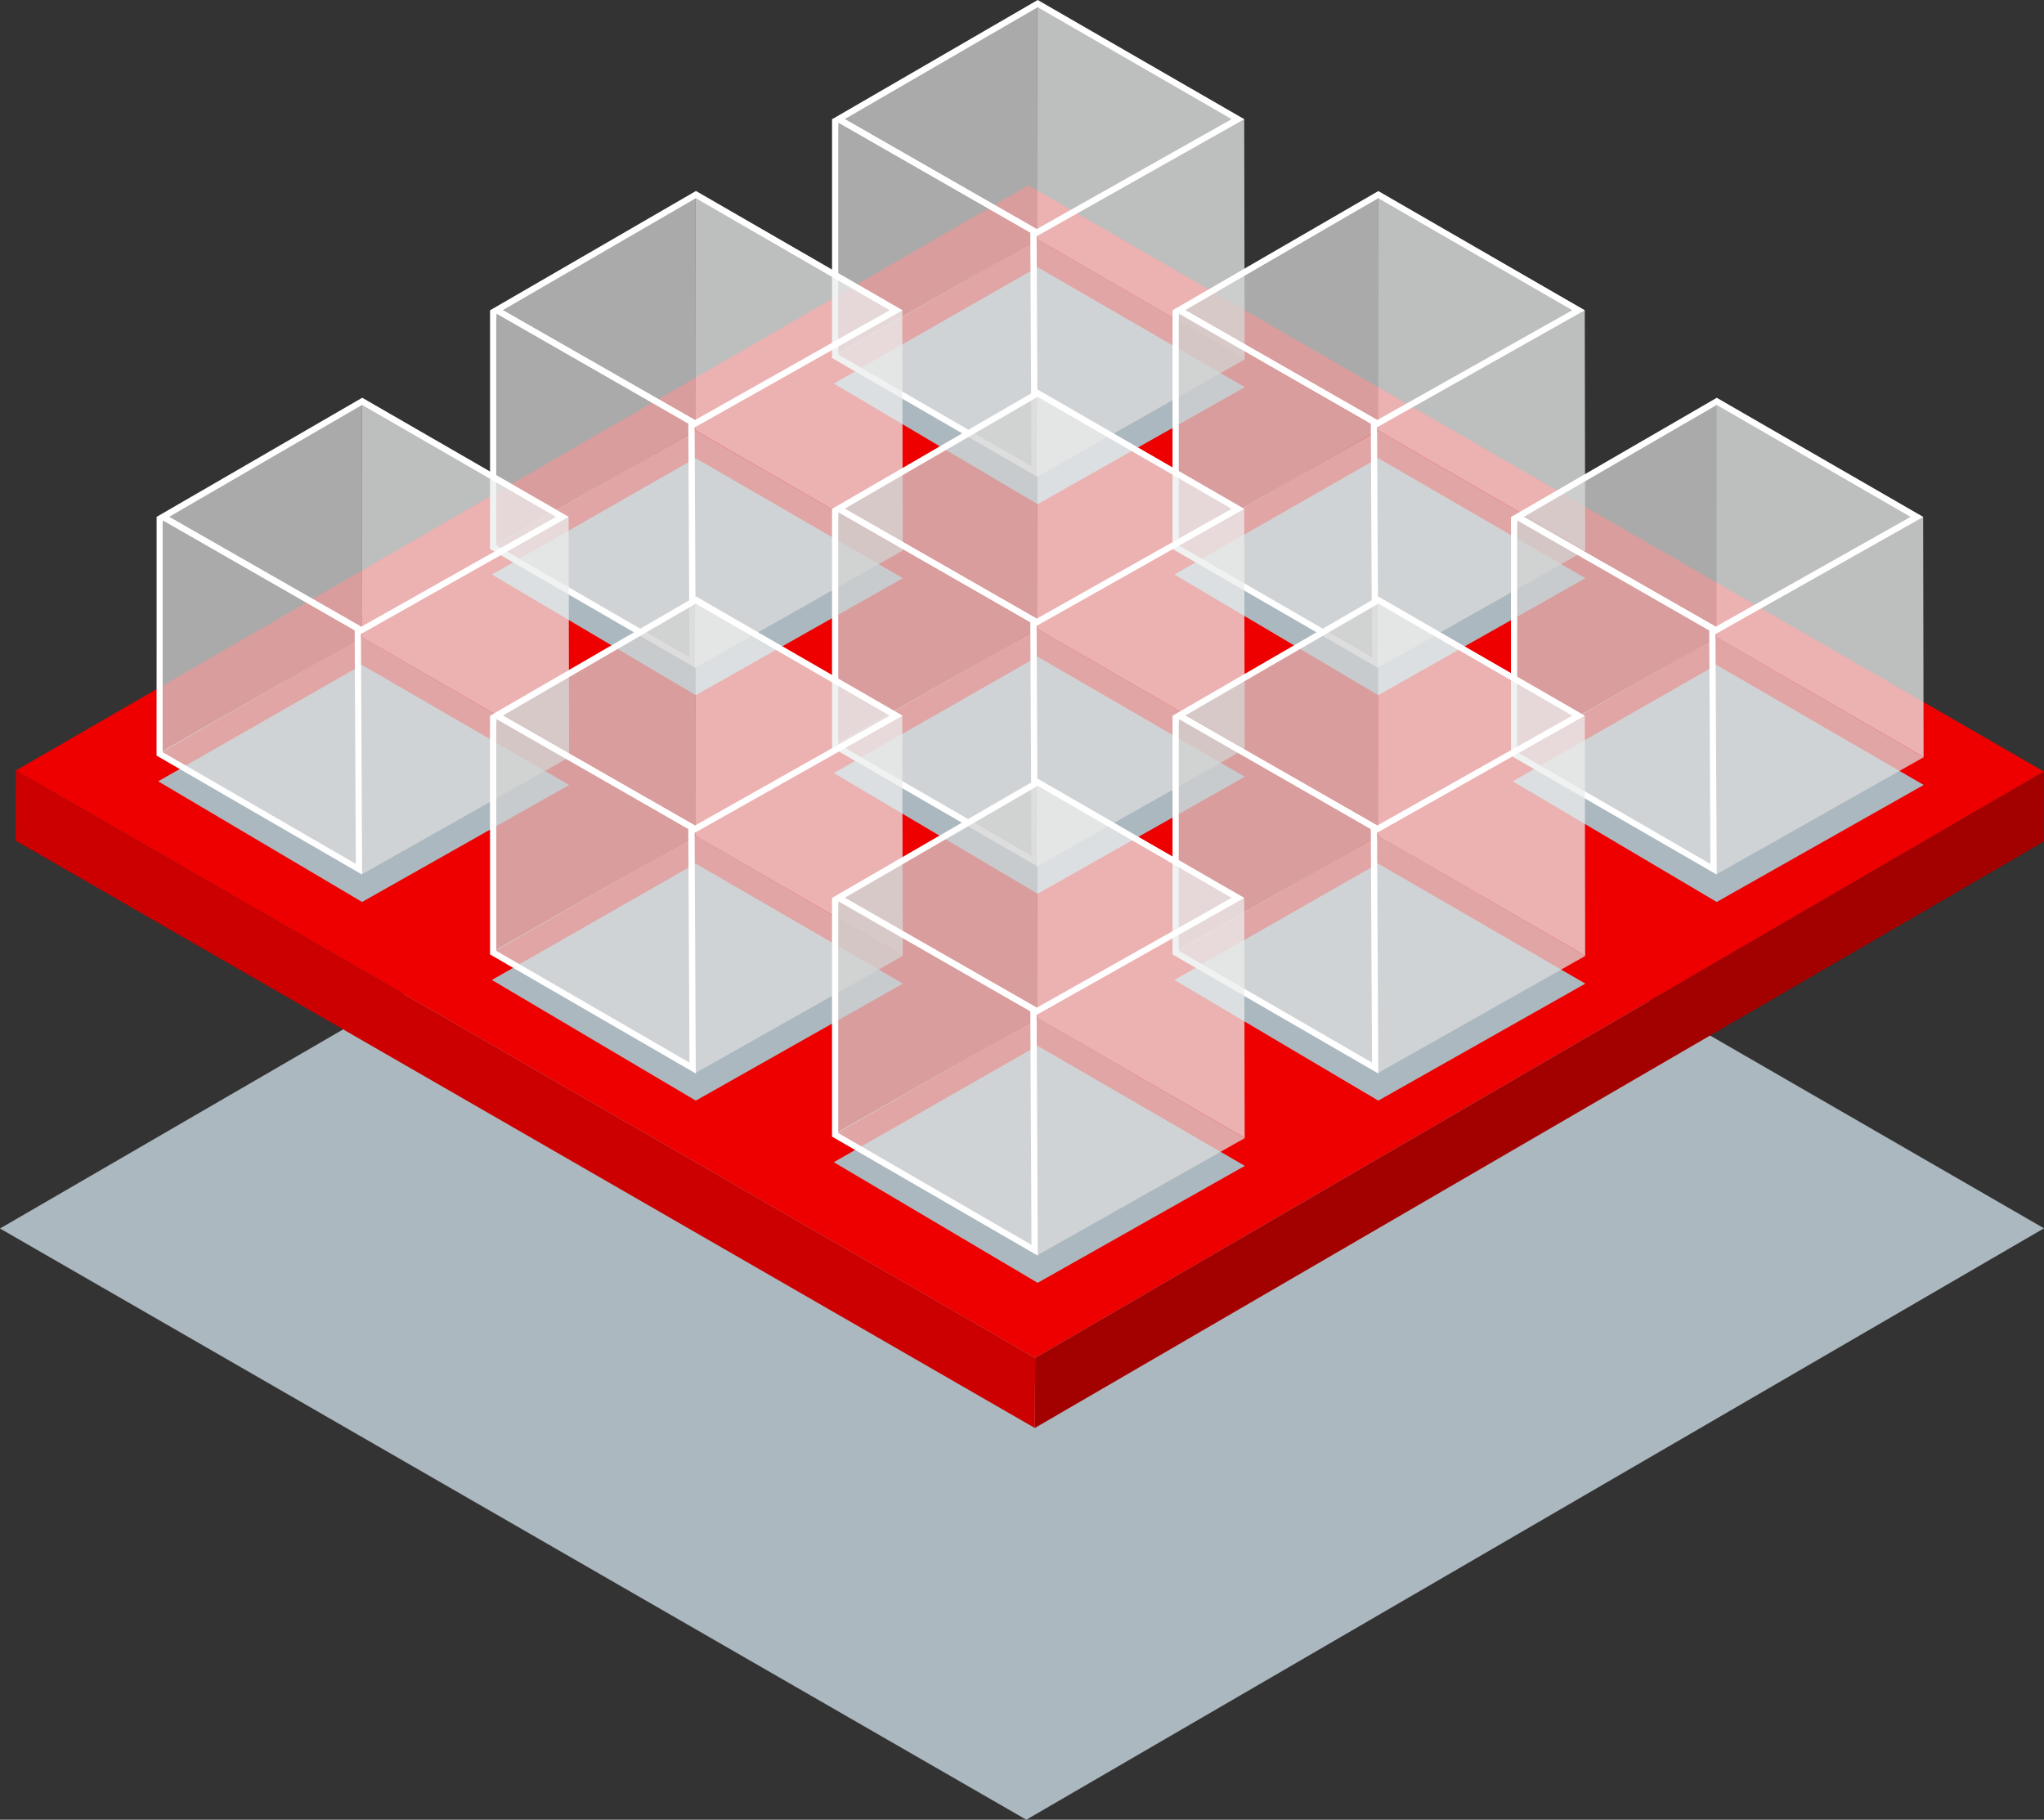 <svg xmlns="http://www.w3.org/2000/svg" width="115.051" height="102.425" viewBox="0 0 115.051 102.425"><rect x="0" y="0" width="115.051" height="102.425" fill="#333333" stroke="none"/><path d="M115.051,88.154,57.769,121.442,0,88.165l57.389-33.3Z" transform="translate(0 -19.017)" fill="#acb8bf"/><path d="M88.789,116.712l-.019,3.946Z" transform="translate(-30.523 -40.283)" fill="none" fill-rule="evenodd"/><path d="M58.734,82.127h0l56.781-33-57.161-33L1.36,49.066Z" transform="translate(-0.468 -5.697)" fill="#e00"/><path d="M145.57,66.42h0l-56.781,33h0l-.019,3.946,56.781-33,.019-3.946Z" transform="translate(-30.523 -22.99)" fill="#a30000"/><path d="M58.726,99.388,1.352,66.327l-.015,3.946,57.37,33.061Z" transform="translate(-0.46 -22.958)" fill="#c00"/><path d="M71.526,29.7l11.467-6.552L94.661,29.9,83,36.487Z" transform="translate(-24.594 -8.11)" fill="#acb8bf" style="mix-blend-mode:multiply;isolation:isolate"/><path d="M100.741,46.083l11.467-6.552,11.665,6.757L112.22,52.875Z" transform="translate(-34.639 -13.745)" fill="#acb8bf" style="mix-blend-mode:multiply;isolation:isolate"/><path d="M42.194,46.083l11.467-6.552L65.33,46.288,53.673,52.875Z" transform="translate(-14.508 -13.745)" fill="#acb8bf" style="mix-blend-mode:multiply;isolation:isolate"/><path d="M71.526,63.114l11.467-6.552,11.668,6.757L83,69.905Z" transform="translate(-24.594 -19.6)" fill="#acb8bf" style="mix-blend-mode:multiply;isolation:isolate"/><path d="M13.569,63.82l11.467-6.552L36.7,64.025,25.047,70.611Z" transform="translate(-4.666 -19.843)" fill="#acb8bf" style="mix-blend-mode:multiply;isolation:isolate"/><path d="M129.772,63.82l11.463-6.552L152.9,64.025,141.25,70.611Z" transform="translate(-44.621 -19.843)" fill="#acb8bf" style="mix-blend-mode:multiply;isolation:isolate"/><path d="M100.741,80.862l11.467-6.552,11.665,6.757L112.22,87.653Z" transform="translate(-34.639 -25.703)" fill="#acb8bf" style="mix-blend-mode:multiply;isolation:isolate"/><path d="M42.194,80.862,53.661,74.31,65.33,81.067,53.673,87.653Z" transform="translate(-14.508 -25.703)" fill="#acb8bf" style="mix-blend-mode:multiply;isolation:isolate"/><path d="M71.526,96.492,82.993,89.94,94.661,96.7,83,103.283Z" transform="translate(-24.594 -31.077)" fill="#acb8bf" style="mix-blend-mode:multiply;isolation:isolate"/><g transform="translate(46.833 0)"><g transform="translate(0)"><path d="M29.455,20.47,29.429,6.955,17.783.266V13.712Z" transform="translate(-6.229 -0.243)" fill="#ebecec" opacity="0.75"/><path d="M.231,6.978.208,20.371l11.543-6.643L11.74.3Z" transform="translate(-0.186 -0.255)" fill="#d1d1d1" opacity="0.75"/><path d="M.324,27.316l11.467-6.552L23.46,27.521,11.8,34.108Z" transform="translate(-0.225 -7.292)" fill="#dcdcdc" opacity="0.75"/><path d="M.535,10.625l10.8,6.21L11.4,29.989.523,23.7V11.058Zm-.361-.171V23.9l11.581,6.7-.068-13.963L.9,10.458Z" transform="translate(-0.174 -3.747)" fill="#fff"/><path d="M11.757.638l10.916,6.3L11.7,13.127.894,6.936,11.757.638Zm0-.406L.191,6.939,11.7,13.529,23.38,6.943Z" transform="translate(-0.18 -0.232)" fill="#fff"/></g></g><g transform="translate(65.999 10.753)"><g transform="translate(0 0)"><path d="M29.723,20.645,29.7,7.135,18.055.446V13.892Z" transform="translate(-6.497 -0.423)" fill="#ebecec" opacity="0.75"/><path d="M.5,7.158.475,20.547l11.547-6.639L12.01.48Z" transform="translate(-0.452 -0.435)" fill="#d1d1d1" opacity="0.75"/><path d="M.6,27.5l11.467-6.552L23.728,27.7,12.075,34.287Z" transform="translate(-0.494 -7.471)" fill="#dcdcdc" opacity="0.75"/><path d="M.8,10.8,11.6,17.015l.068,13.15L.789,23.871V11.234ZM.44,10.634V24.076l11.581,6.7L11.949,16.81,1.162,10.634Z" transform="translate(-0.44 -3.926)" fill="#fff"/><path d="M12.029.814l10.92,6.305L11.972,13.3,1.162,7.115,12.029.814Zm0-.4L.463,7.115l11.505,6.59,11.68-6.582L12.029.411Z" transform="translate(-0.448 -0.411)" fill="#fff"/></g></g><g transform="translate(27.583 10.753)"><g transform="translate(0 0)"><path d="M29.646,20.645,29.62,7.135,17.974.446V13.892Z" transform="translate(-6.416 -0.423)" fill="#ebecec" opacity="0.75"/><path d="M.416,7.158.394,20.547l11.547-6.639L11.929.48Z" transform="translate(-0.371 -0.435)" fill="#d1d1d1" opacity="0.75"/><path d="M.515,27.5l11.467-6.552L23.651,27.7,11.994,34.287Z" transform="translate(-0.413 -7.471)" fill="#dcdcdc" opacity="0.75"/><path d="M.724,10.8l10.795,6.214.065,13.15L.708,23.871V11.234Zm-.365-.167V24.076l11.581,6.7L11.872,16.81,1.081,10.634Z" transform="translate(-0.359 -3.926)" fill="#fff"/><path d="M11.948.814,22.864,7.119,11.906,13.3,1.085,7.115,11.948.814Zm0-.4L.382,7.115l11.524,6.59,11.68-6.582L11.963.411Z" transform="translate(-0.367 -0.411)" fill="#fff"/></g></g><g transform="translate(46.833 21.928)"><g transform="translate(0 0)"><path d="M29.455,20.313,29.429,6.8,17.783.11V13.556Z" transform="translate(-6.229 -0.087)" fill="#ebecec" opacity="0.75"/><path d="M.231,6.828.208,20.217l11.543-6.643L11.74.151Z" transform="translate(-0.186 -0.101)" fill="#d1d1d1" opacity="0.75"/><path d="M.324,27.16l11.467-6.552L23.46,27.365,11.8,33.951Z" transform="translate(-0.225 -7.135)" fill="#dcdcdc" opacity="0.75"/><path d="M.535,10.469l10.8,6.21L11.4,29.833.523,23.539V10.9ZM.174,10.3V23.74l11.581,6.7-.068-13.963L.892,10.3Z" transform="translate(-0.174 -3.59)" fill="#fff"/><path d="M11.757.482,22.673,6.787,11.7,12.971.894,6.779,11.757.482Zm0-.406L.191,6.783,11.7,13.373,23.38,6.791Z" transform="translate(-0.18 -0.075)" fill="#fff"/></g></g><g transform="translate(8.816 22.383)"><g transform="translate(0 0)"><path d="M29.386,20.437,29.359,6.926,17.714.237V13.683Z" transform="translate(-6.17 -0.207)" fill="#ebecec" opacity="0.75"/><path d="M.16,6.95.133,20.339,11.68,13.7,11.669.272Z" transform="translate(-0.126 -0.219)" fill="#d1d1d1" opacity="0.75"/><path d="M.255,27.282l11.467-6.552L23.39,27.49,11.733,34.073Z" transform="translate(-0.167 -7.253)" fill="#dcdcdc" opacity="0.75"/><path d="M.471,10.591,11.27,16.8l.065,13.15L.46,23.661V11.024ZM.122,10.42V23.858l11.566,6.693-.068-13.966L.828,10.42Z" transform="translate(-0.122 -3.708)" fill="#fff"/><path d="M11.687.6,22.6,6.9,11.63,13.09.824,6.9,11.687.6Zm0-.4L.122,6.9l11.509,6.59L23.31,6.9,11.687.191Z" transform="translate(-0.122 -0.191)" fill="#fff"/></g></g><g transform="translate(85.048 22.391)"><g transform="translate(0 0)"><path d="M29.808,20.437,29.782,6.926,18.136.237V13.683Z" transform="translate(-6.582 -0.215)" fill="#ebecec" opacity="0.75"/><path d="M.584,6.95.562,20.339,12.1,13.7,12.093.272Z" transform="translate(-0.539 -0.226)" fill="#d1d1d1" opacity="0.75"/><path d="M.683,27.282l11.463-6.552L23.815,27.49,12.162,34.073Z" transform="translate(-0.581 -7.261)" fill="#dcdcdc" opacity="0.75"/><path d="M.888,10.591l10.8,6.214.065,13.15L.876,23.661V11.024Zm-.361-.167V23.862l11.581,6.689-.072-13.966L1.245,10.42Z" transform="translate(-0.527 -3.716)" fill="#fff"/><path d="M12.114.605l10.913,6.3L12.053,13.09,1.247,6.907,12.114.605Zm0-.4L.544,6.907,12.053,13.5l11.684-6.59L12.114.2Z" transform="translate(-0.533 -0.203)" fill="#fff"/></g></g><g transform="translate(65.999 33.573)"><g transform="translate(0 0)"><path d="M29.723,20.691,29.7,7.181,18.055.492V13.938Z" transform="translate(-6.497 -0.469)" fill="#ebecec" opacity="0.75"/><path d="M.5,7.2.475,20.593,12.022,13.95,12.01.527Z" transform="translate(-0.452 -0.481)" fill="#d1d1d1" opacity="0.75"/><path d="M.6,27.536l11.467-6.552,11.665,6.761L12.075,34.328Z" transform="translate(-0.494 -7.515)" fill="#dcdcdc" opacity="0.75"/><path d="M.8,10.847,11.6,17.061l.068,13.15L.789,23.917V11.284ZM.44,10.68V24.122l11.581,6.7-.072-13.966L1.162,10.68Z" transform="translate(-0.44 -3.972)" fill="#fff"/><path d="M12.029.86l10.92,6.305L11.972,13.349,1.162,7.161,12.029.86Zm0-.4L.463,7.161l11.505,6.59,11.68-6.582Z" transform="translate(-0.448 -0.457)" fill="#fff"/></g></g><g transform="translate(27.583 33.573)"><g transform="translate(0 0)"><path d="M29.646,20.691,29.62,7.181,17.974.492V13.938Z" transform="translate(-6.416 -0.469)" fill="#ebecec" opacity="0.75"/><path d="M.416,7.2.394,20.593,11.941,13.95,11.929.527Z" transform="translate(-0.371 -0.481)" fill="#d1d1d1" opacity="0.75"/><path d="M.515,27.536l11.467-6.552,11.668,6.761L11.994,34.328Z" transform="translate(-0.413 -7.515)" fill="#dcdcdc" opacity="0.75"/><path d="M.724,10.847l10.795,6.214.065,13.15L.708,23.917V11.284ZM.359,10.68V24.122l11.581,6.7-.068-13.966L1.081,10.68Z" transform="translate(-0.359 -3.972)" fill="#fff"/><path d="M11.948.86,22.864,7.165,11.906,13.349,1.085,7.161,11.948.86Zm0-.4L.382,7.161l11.524,6.59,11.68-6.582L11.963.457Z" transform="translate(-0.367 -0.457)" fill="#fff"/></g></g><g transform="translate(46.833 43.829)"><g transform="translate(0 0)"><path d="M29.455,20.691,29.429,7.181,17.783.492V13.938Z" transform="translate(-6.229 -0.469)" fill="#ebecec" opacity="0.75"/><path d="M.231,7.2.208,20.593,11.751,13.95,11.74.527Z" transform="translate(-0.186 -0.481)" fill="#d1d1d1" opacity="0.75"/><path d="M.324,27.536l11.467-6.552L23.46,27.745,11.8,34.328Z" transform="translate(-0.225 -7.515)" fill="#dcdcdc" opacity="0.75"/><path d="M.535,10.847l10.8,6.214.065,13.15L.523,23.917V11.28ZM.174,10.68V24.119l11.581,6.7-.068-13.966L.9,10.68Z" transform="translate(-0.174 -3.972)" fill="#fff"/><path d="M11.757.86,22.673,7.165,11.7,13.349.894,7.161,11.757.86Zm0-.4L.191,7.161,11.7,13.751,23.38,7.169Z" transform="translate(-0.18 -0.457)" fill="#fff"/></g></g></svg>
